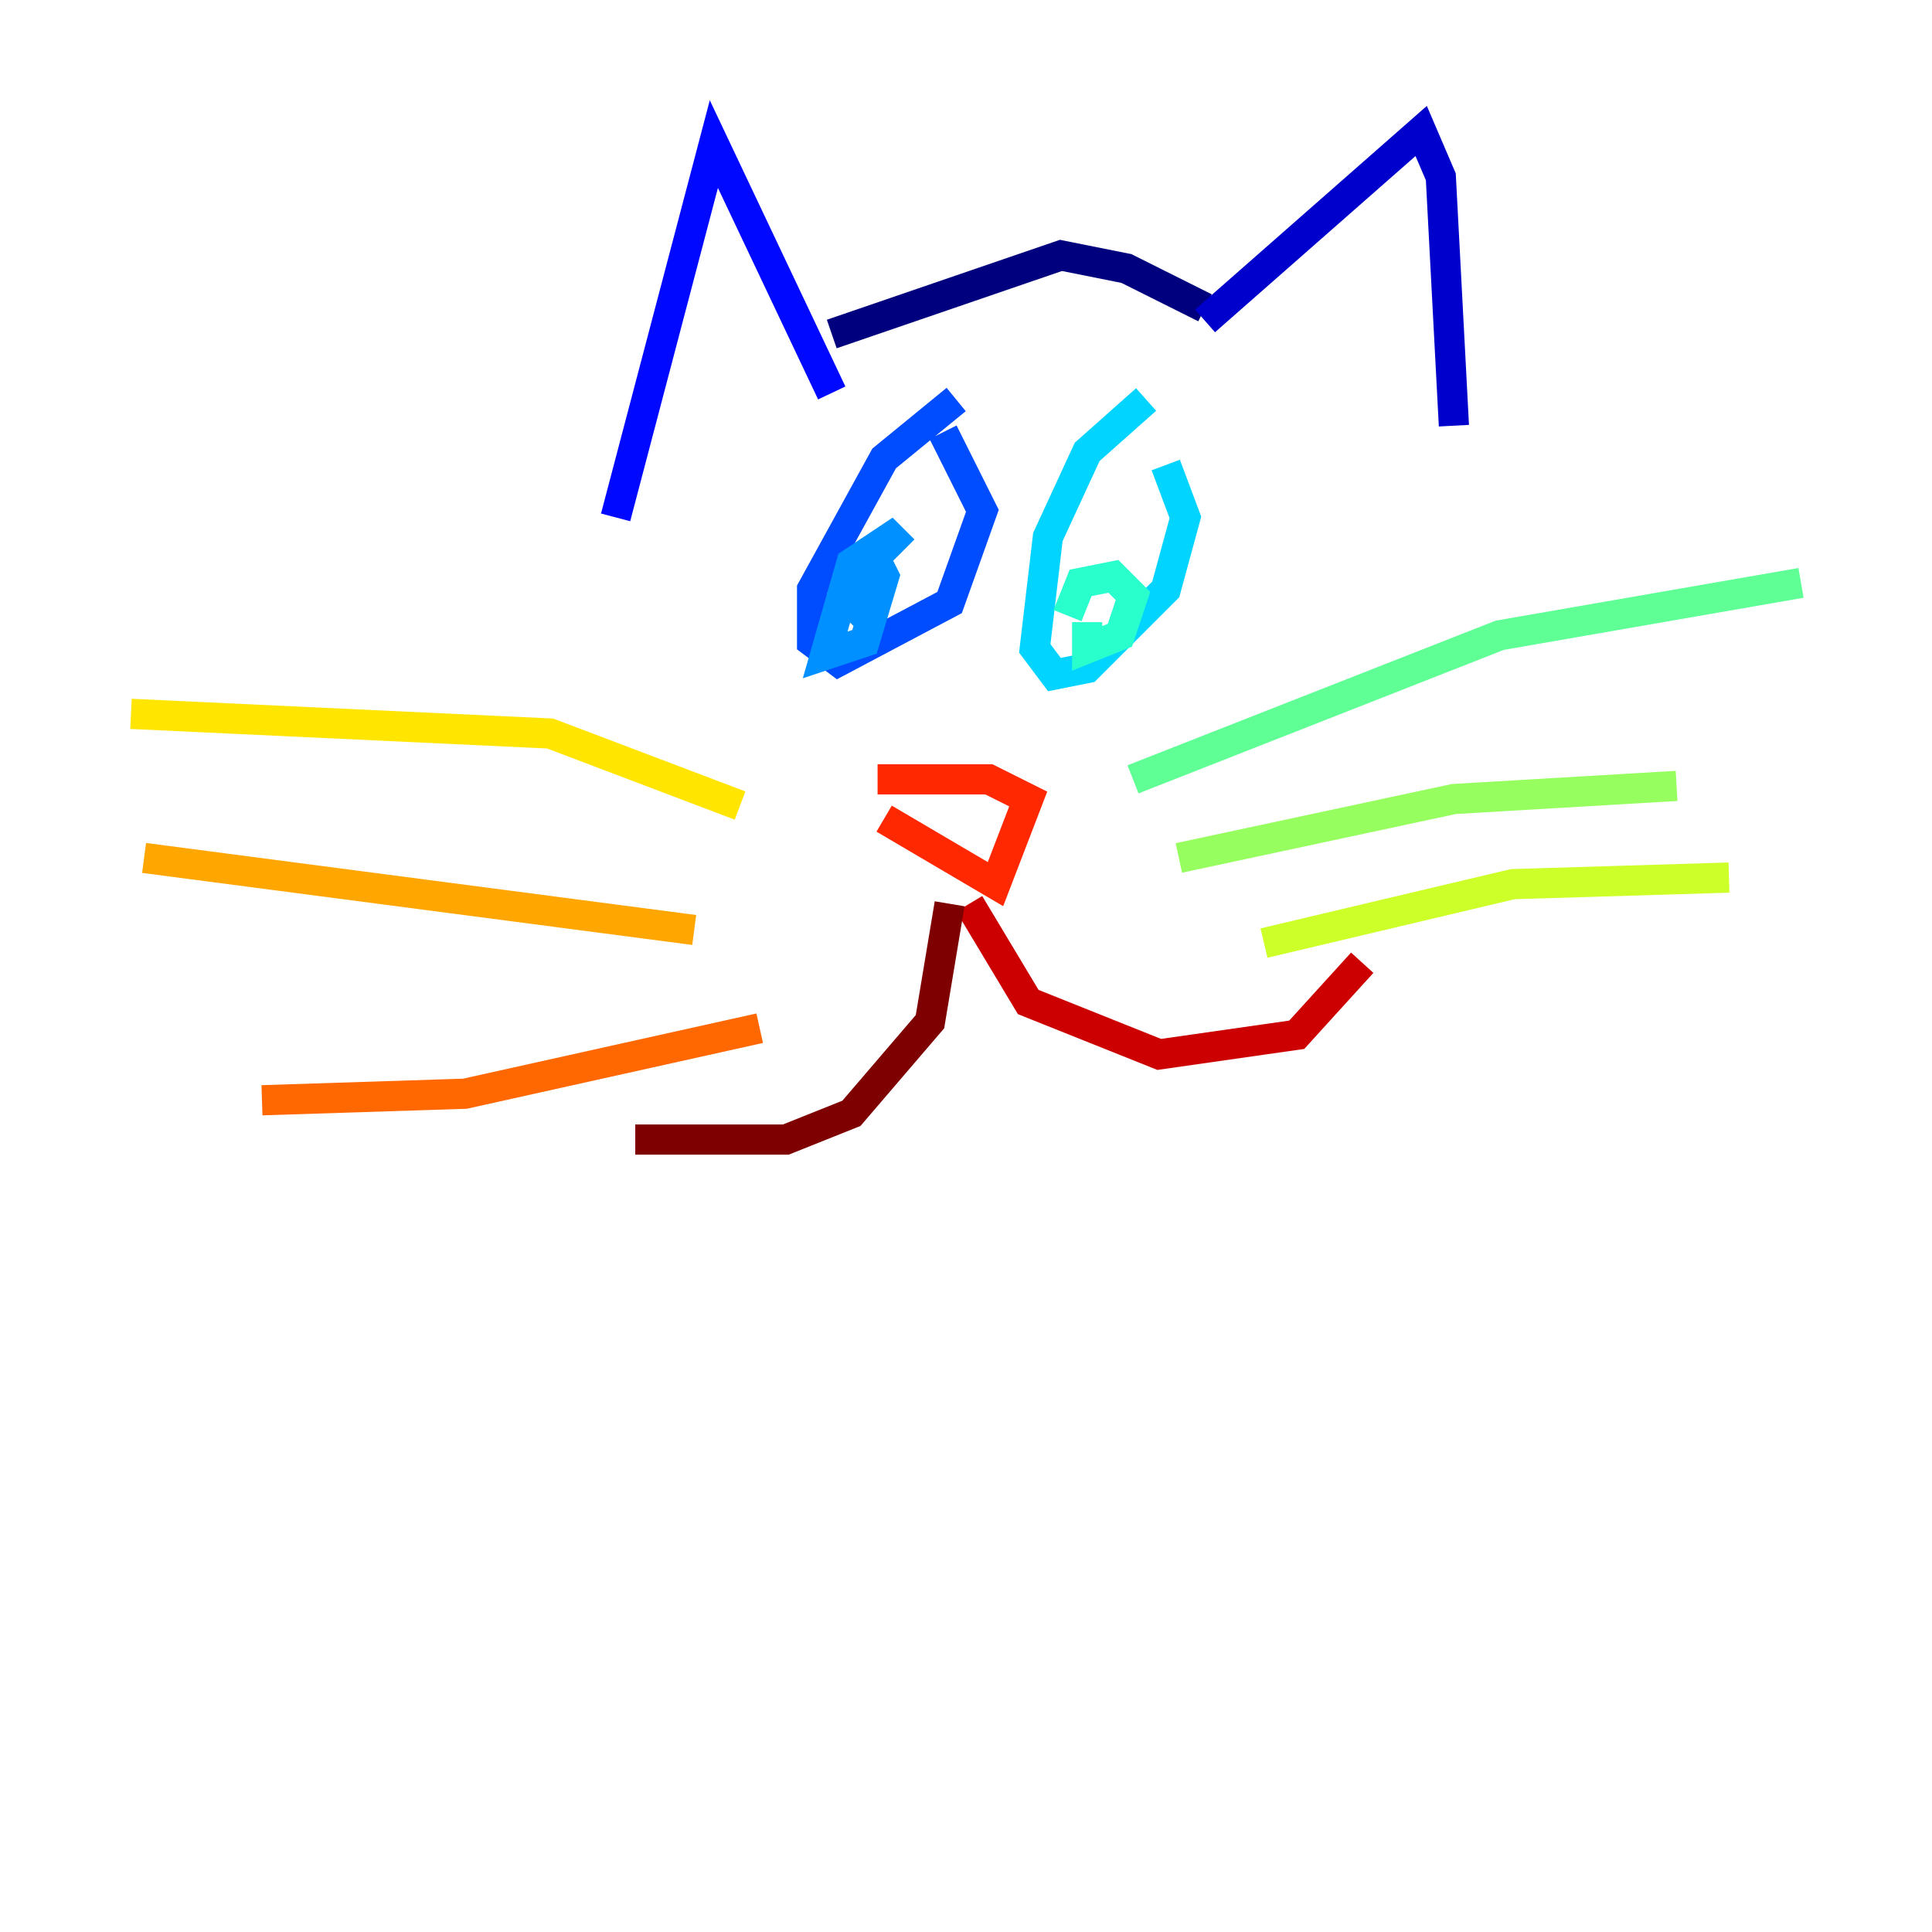 <?xml version="1.0" encoding="utf-8" ?>
<svg baseProfile="tiny" height="128" version="1.2" viewBox="0,0,128,128" width="128" xmlns="http://www.w3.org/2000/svg" xmlns:ev="http://www.w3.org/2001/xml-events" xmlns:xlink="http://www.w3.org/1999/xlink"><defs /><polyline fill="none" points="55.105,22.129 70.291,16.922 74.63,17.79 79.837,20.393" stroke="#00007f" stroke-width="2" /><polyline fill="none" points="79.837,21.261 94.156,8.678 95.458,11.715 96.325,28.203" stroke="#0000cc" stroke-width="2" /><polyline fill="none" points="55.105,26.034 47.295,9.546 40.786,34.278" stroke="#0008ff" stroke-width="2" /><polyline fill="none" points="63.349,26.468 58.576,30.373 53.803,39.051 53.803,42.522 55.539,43.824 62.915,39.919 65.085,33.844 62.481,28.637" stroke="#004cff" stroke-width="2" /><polyline fill="none" points="59.878,36.447 59.01,35.58 56.407,37.315 54.671,43.39 57.275,42.522 58.576,38.183 58.142,37.315 56.407,39.919 56.841,40.352 58.142,38.183 58.142,39.485" stroke="#0090ff" stroke-width="2" /><polyline fill="none" points="75.932,26.468 72.027,29.939 69.424,35.58 68.556,42.956 69.858,44.691 72.027,44.258 77.234,39.051 78.536,34.278 77.234,30.807" stroke="#00d4ff" stroke-width="2" /><polyline fill="none" points="72.027,41.22 72.027,42.956 74.197,42.088 75.064,39.485 73.763,38.183 71.593,38.617 70.725,40.786" stroke="#29ffcd" stroke-width="2" /><polyline fill="none" points="75.064,51.634 99.363,42.088 119.322,38.617" stroke="#5fff96" stroke-width="2" /><polyline fill="none" points="78.102,56.841 96.325,52.936 111.078,52.068" stroke="#96ff5f" stroke-width="2" /><polyline fill="none" points="83.742,62.481 100.231,58.576 114.549,58.142" stroke="#cdff29" stroke-width="2" /><polyline fill="none" points="49.031,53.37 36.447,48.597 8.678,47.295" stroke="#ffe500" stroke-width="2" /><polyline fill="none" points="45.993,61.614 9.546,56.841" stroke="#ffa600" stroke-width="2" /><polyline fill="none" points="50.332,68.122 30.807,72.461 17.356,72.895" stroke="#ff6700" stroke-width="2" /><polyline fill="none" points="58.142,51.634 65.519,51.634 68.122,52.936 65.953,58.576 58.576,54.237" stroke="#ff2800" stroke-width="2" /><polyline fill="none" points="64.217,59.878 68.122,66.386 76.8,69.858 85.912,68.556 90.251,63.783" stroke="#cc0000" stroke-width="2" /><polyline fill="none" points="62.915,59.878 61.614,67.688 56.407,73.763 52.068,75.498 42.088,75.498" stroke="#7f0000" stroke-width="2" /></svg>